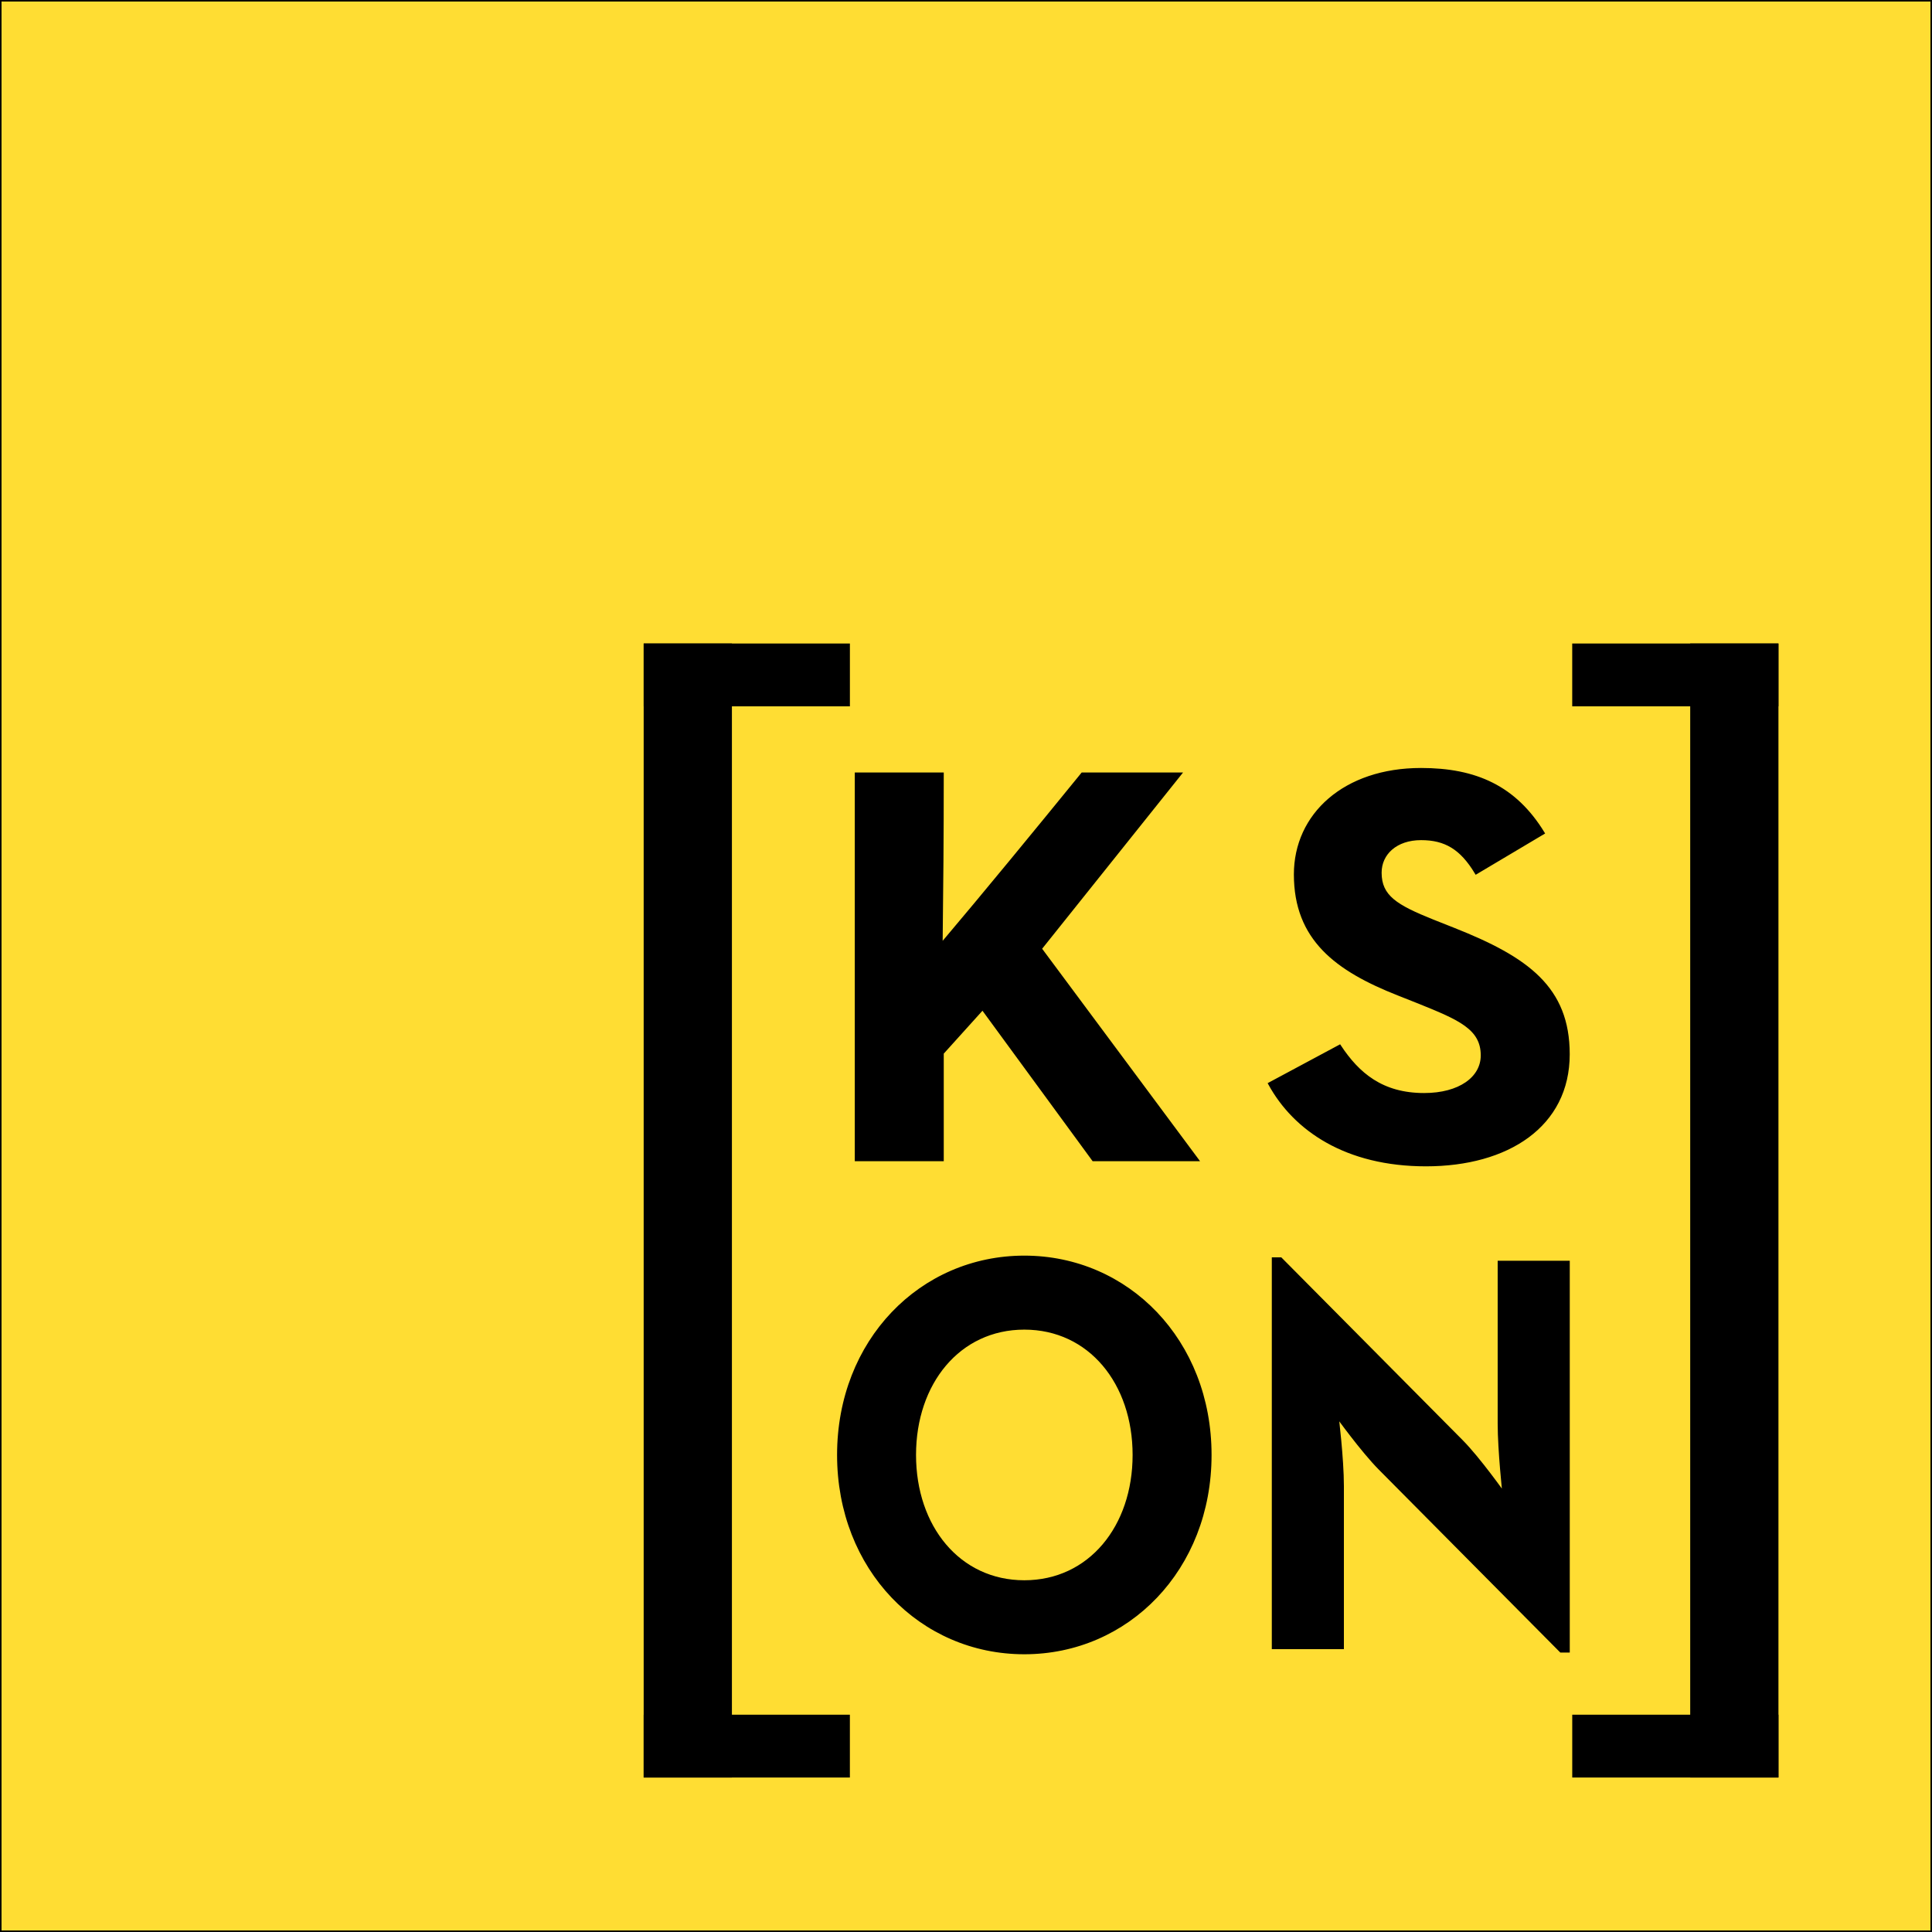 <?xml version="1.0" encoding="UTF-8" standalone="no"?>
<svg
   xmlns:dc="http://purl.org/dc/elements/1.1/"
   xmlns:cc="http://creativecommons.org/ns#"
   xmlns:rdf="http://www.w3.org/1999/02/22-rdf-syntax-ns#"
   xmlns:svg="http://www.w3.org/2000/svg"
   xmlns="http://www.w3.org/2000/svg"
   xmlns:sodipodi="http://sodipodi.sourceforge.net/DTD/sodipodi-0.dtd"
   xmlns:inkscape="http://www.inkscape.org/namespaces/inkscape"
   viewBox="0 0 630 630"
   id="svg2"
   version="1.1"
   inkscape:version="0.91 r13725"
   sodipodi:docname="kson-logo.svg">
  <defs
     id="defs10" />
  <sodipodi:namedview
     pagecolor="#ffffff"
     bordercolor="#666666"
     borderopacity="1"
     objecttolerance="10"
     gridtolerance="10"
     guidetolerance="10"
     inkscape:pageopacity="0"
     inkscape:pageshadow="2"
     inkscape:window-width="1920"
     inkscape:window-height="1017"
     id="namedview8"
     showgrid="false"
     inkscape:zoom="1"
     inkscape:cx="-93.582399"
     inkscape:cy="342.80841"
     inkscape:window-x="1912"
     inkscape:window-y="-8"
     inkscape:window-maximized="1"
     inkscape:current-layer="svg2" />
  <rect
     width="630"
     height="630"
     id="rect4"
     style="fill:#ffdd33;fill-opacity:1;stroke:#000000;stroke-opacity:1"
     fill="#f7df1e" />
  <g
     style="stroke:#000000;stroke-opacity:1"
     id="g4216"
     transform="translate(-22.524,-14.019)">
    <g
       id="text4134"
       style="font-style:normal;font-variant:normal;font-weight:bold;font-stretch:normal;font-size:192.295px;line-height:125%;font-family:'Neutra Text';-inkscape-font-specification:'Neutra Text Bold';letter-spacing:16.385px;word-spacing:0px;fill:#000000;fill-opacity:1;stroke:#000000;stroke-width:1px;stroke-linecap:butt;stroke-linejoin:miter;stroke-opacity:1"
       transform="matrix(1.039,0,0,0.962,0,-12)">
      <path
         sodipodi:nodetypes="ccccccccccccc"
         inkscape:connector-curvature="0"
         id="path4149"
         d="m 317.018,347.437 c 0.219,-19.816 0.355,-36.671 0.355,-58.034 l -26.921,0 0,130.761 26.921,0 0,-36.152 12.691,-15.191 34.805,51.343 32.498,0 -49.228,-71.534 43.843,-59.227 -30.575,0 c -14.581,19.348 -30.588,40.409 -44.391,58.034 z" />
      <path
         inkscape:connector-curvature="0"
         id="path4151"
         d="m 469.218,421.895 c 25.575,0 44.613,-13.268 44.613,-37.498 0,-22.499 -12.884,-32.498 -35.767,-42.305 l -6.73,-2.884 c -11.538,-5 -16.537,-8.269 -16.537,-16.345 0,-6.538 5,-11.538 12.884,-11.538 7.692,0 12.691,3.269 17.307,11.538 l 20.96,-13.461 c -8.846,-15.576 -21.152,-21.537 -38.267,-21.537 -24.037,0 -39.421,15.384 -39.421,35.575 0,21.922 12.884,32.306 32.306,40.574 l 6.73,2.884 c 12.307,5.384 19.614,8.653 19.614,17.883 0,7.692 -7.115,13.268 -18.268,13.268 -13.268,0 -20.768,-6.923 -26.537,-16.345 l -21.922,12.691 c 7.884,15.576 24.037,27.498 49.035,27.498 z" />
    </g>
    <g
       id="text4142"
       style="font-style:normal;font-variant:normal;font-weight:bold;font-stretch:normal;font-size:178.326px;line-height:125%;font-family:'Neutra Text';-inkscape-font-specification:'Neutra Text Bold';letter-spacing:0px;word-spacing:0px;fill:#000000;fill-opacity:1;stroke:#000000;stroke-width:1px;stroke-linecap:butt;stroke-linejoin:miter;stroke-opacity:1"
       transform="scale(0.965,1.036)">
      <path
         inkscape:connector-curvature="0"
         id="path4154"
         d="m 369.473,533.72 c 34.952,0 62.771,-26.392 62.771,-62.236 0,-35.844 -27.819,-62.236 -62.771,-62.236 -34.952,0 -62.771,26.392 -62.771,62.236 0,35.844 27.819,62.236 62.771,62.236 z m 0,-22.291 c -22.112,0 -37.092,-17.298 -37.092,-39.945 0,-22.647 14.979,-39.945 37.092,-39.945 22.112,0 37.092,17.298 37.092,39.945 0,22.647 -14.979,39.945 -37.092,39.945 z" />
      <path
         inkscape:connector-curvature="0"
         id="path4156"
         d="m 550.791,533.185 2.497,0 0,-122.332 -23.361,0 0,50.823 c 0,8.381 1.605,22.112 1.605,22.112 0,0 -8.381,-11.056 -14.266,-16.584 l -61.166,-57.421 -2.497,0 0,122.332 23.361,0 0,-50.823 c 0,-8.738 -1.783,-22.112 -1.783,-22.112 0,0 8.381,10.878 14.444,16.584 l 61.166,57.421 z" />
    </g>
  </g>
  <g
     style="stroke:#000000;stroke-opacity:1"
     id="g4196"
     transform="matrix(1.121,0,0,1.121,-74.788,-70.183)">
    <g
       style="stroke:#000000;stroke-opacity:1"
       transform="matrix(1.046,0,0,1.019,13.071,-12.288)"
       id="g4167">
      <rect
         style="fill:#000000;fill-opacity:1;stroke:#000000;stroke-width:0;stroke-miterlimit:4;stroke-dasharray:none;stroke-opacity:1"
         id="rect4146"
         width="24.539"
         height="323.726"
         x="230.289"
         y="257.196" />
      <rect
         style="fill:#000000;fill-opacity:1;stroke:#000000;stroke-width:0;stroke-miterlimit:4;stroke-dasharray:none;stroke-opacity:1"
         id="rect4150"
         width="57.345"
         height="17.932"
         x="230.295"
         y="257.199" />
      <rect
         style="fill:#000000;fill-opacity:1;stroke:#000000;stroke-width:0;stroke-miterlimit:4;stroke-dasharray:none;stroke-opacity:1"
         id="rect4150-3"
         width="57.345"
         height="17.932"
         x="230.289"
         y="562.987" />
    </g>
    <g
       style="stroke:#000000;stroke-opacity:1"
       id="g4167-7"
       transform="matrix(-1.046,0,0,1.019,824.929,-12.288)">
      <rect
         style="fill:#000000;fill-opacity:1;stroke:#000000;stroke-width:0;stroke-miterlimit:4;stroke-dasharray:none;stroke-opacity:1"
         id="rect4146-9"
         width="24.539"
         height="323.726"
         x="230.289"
         y="257.196" />
      <rect
         style="fill:#000000;fill-opacity:1;stroke:#000000;stroke-width:0;stroke-miterlimit:4;stroke-dasharray:none;stroke-opacity:1"
         id="rect4150-1"
         width="57.345"
         height="17.932"
         x="230.295"
         y="257.199" />
      <rect
         style="fill:#000000;fill-opacity:1;stroke:#000000;stroke-width:0;stroke-miterlimit:4;stroke-dasharray:none;stroke-opacity:1"
         id="rect4150-3-0"
         width="57.345"
         height="17.932"
         x="230.289"
         y="562.987" />
    </g>
  </g>
</svg>
